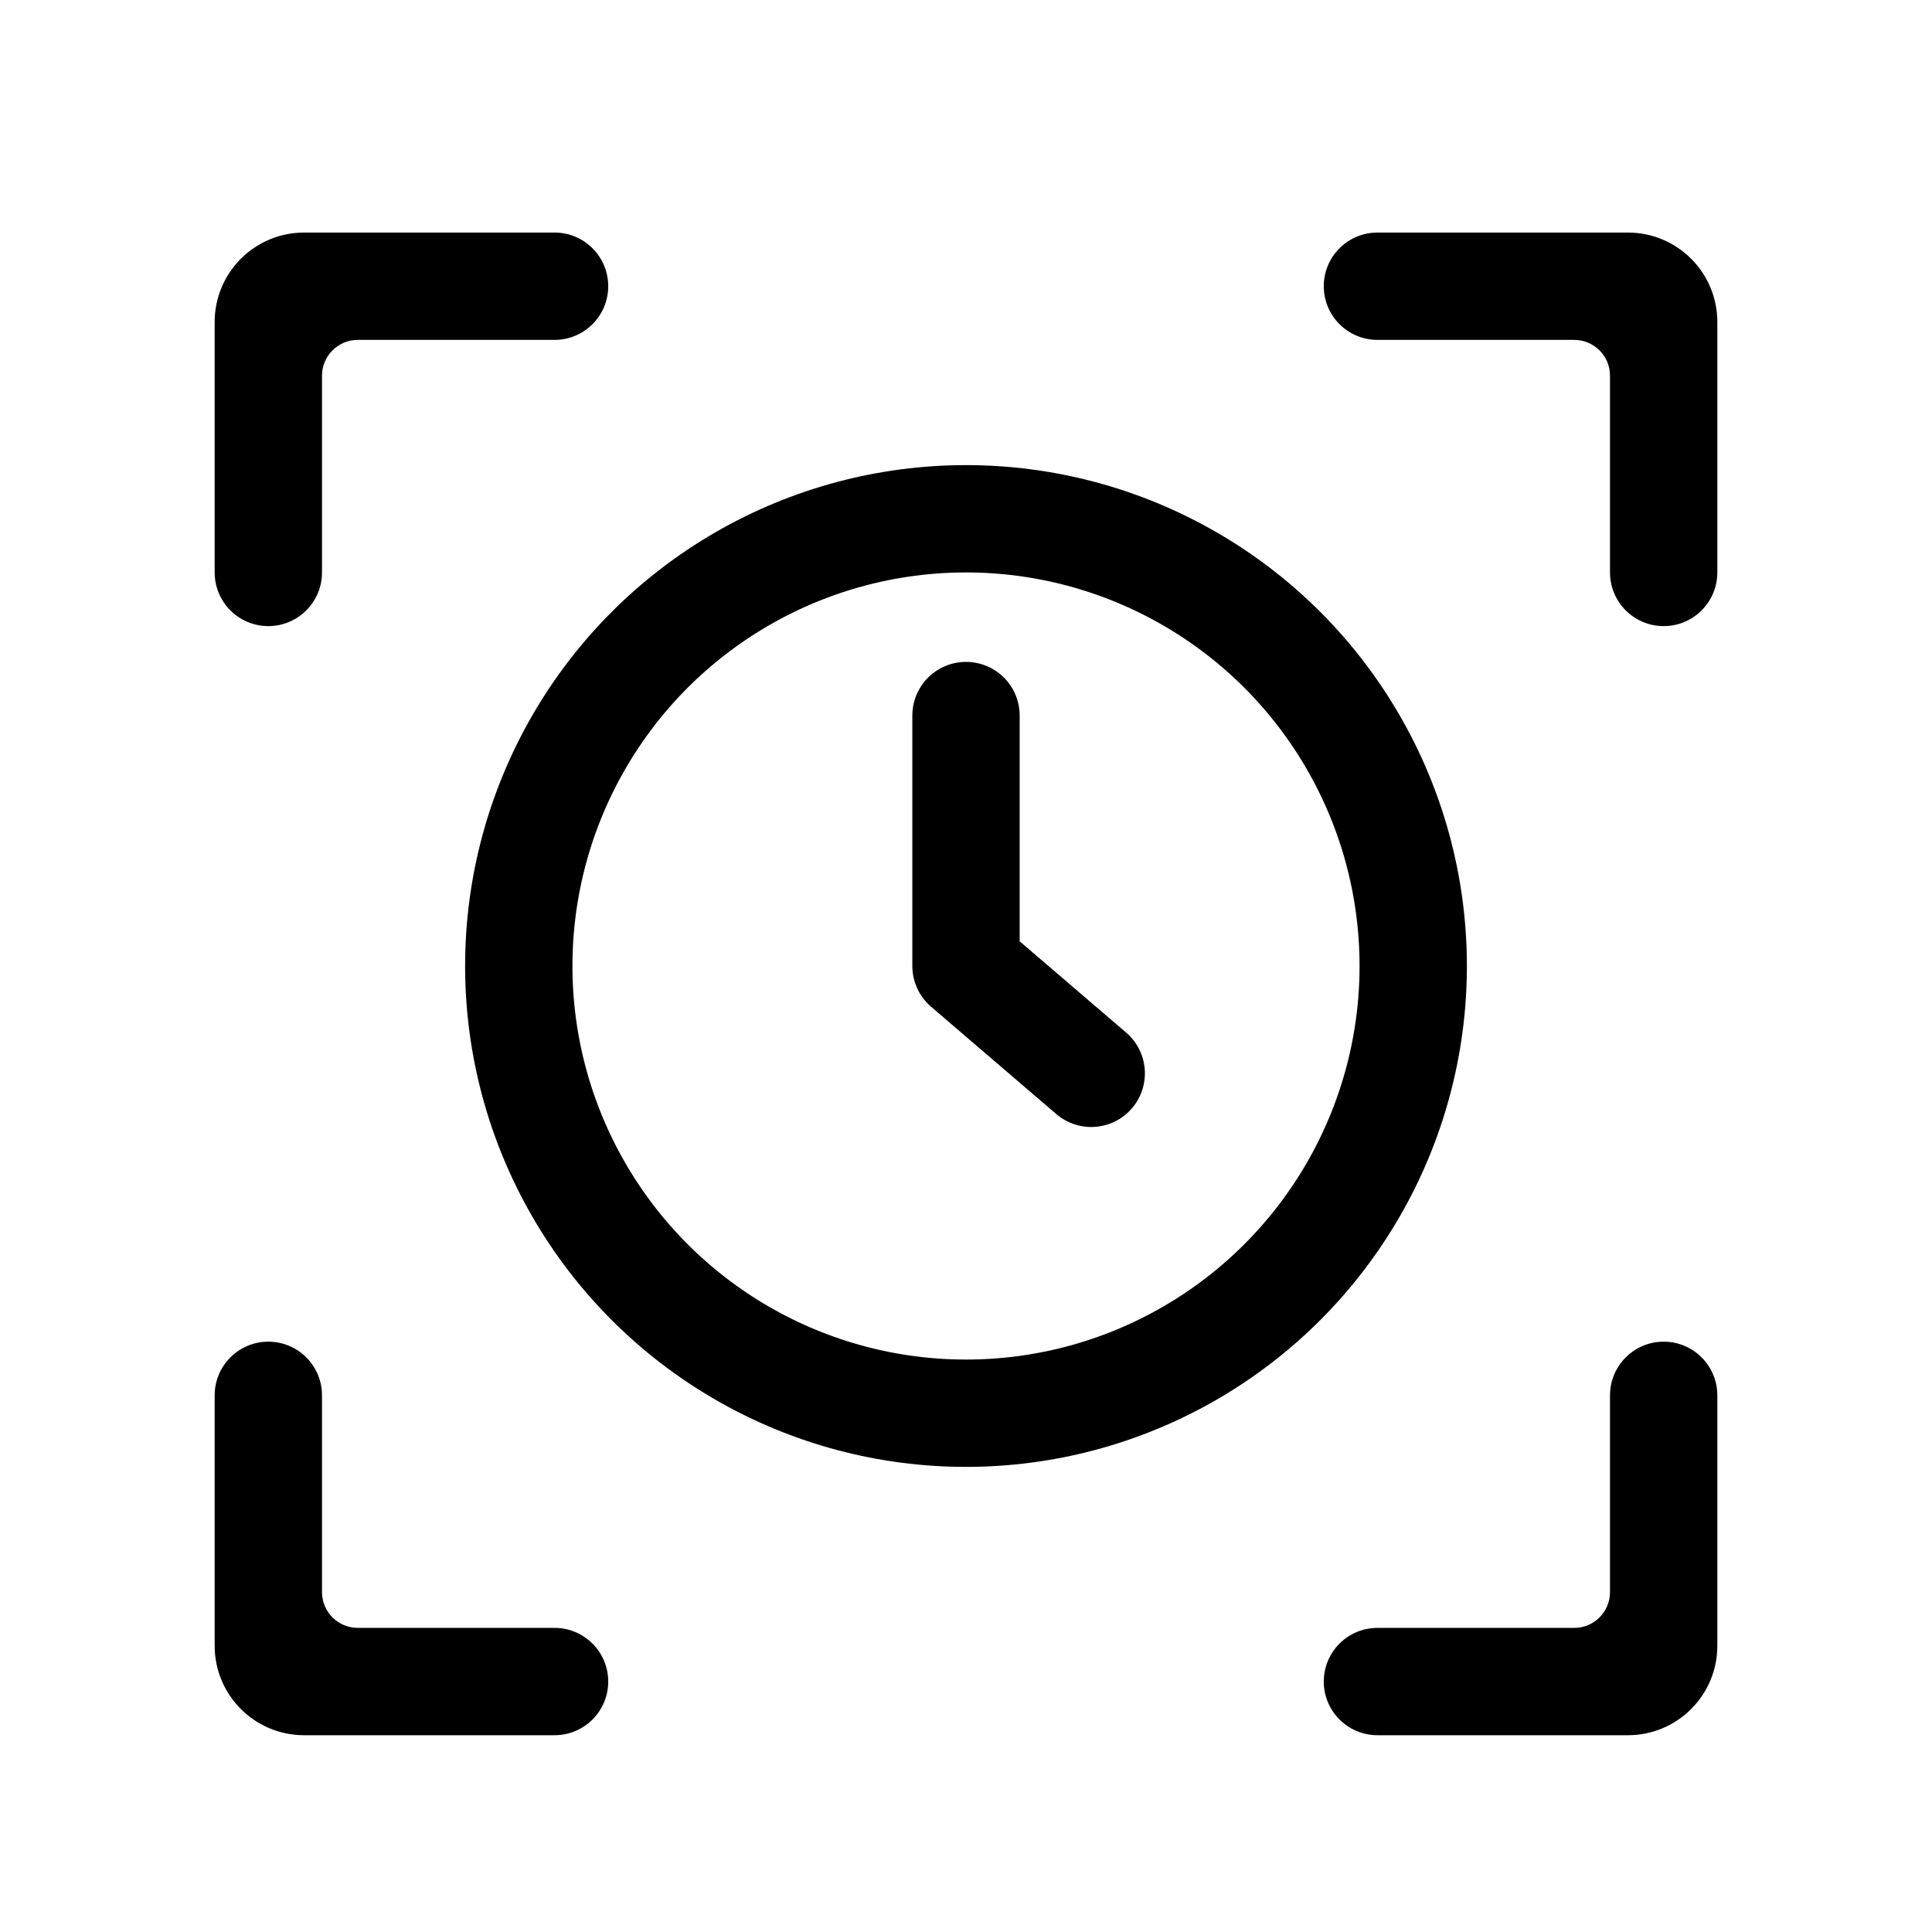 <svg width="54" height="54" viewBox="0 0 54 54" fill="none" xmlns="http://www.w3.org/2000/svg">
<path fill-rule="evenodd" clip-rule="evenodd" d="M15.5 9.5H10C9.448 9.5 9 9.948 9 10.5V16C9 16.828 8.328 17.5 7.5 17.5C6.672 17.5 6 16.828 6 16V9C6 7.619 7.119 6.5 8.5 6.5H15.5C16.328 6.5 17 7.172 17 8C17 8.828 16.328 9.5 15.5 9.5ZM9 39L9 44.5C9 45.052 9.448 45.5 10 45.5H15.5C16.328 45.5 17 46.172 17 47C17 47.828 16.328 48.5 15.5 48.5H8.5C7.119 48.5 6 47.381 6 46V39C6 38.172 6.672 37.5 7.5 37.5C8.328 37.5 9 38.172 9 39ZM44 45.5C44.552 45.5 45 45.052 45 44.5V39C45 38.172 45.672 37.5 46.5 37.5C47.328 37.5 48 38.172 48 39V46C48 47.381 46.881 48.5 45.5 48.5H38.5C37.672 48.5 37 47.828 37 47C37 46.172 37.672 45.5 38.5 45.5H44ZM38.5 9.5L44 9.5C44.552 9.5 45 9.948 45 10.5V16C45 16.828 45.672 17.5 46.5 17.5C47.328 17.5 48 16.828 48 16V9C48 7.619 46.881 6.5 45.5 6.5H38.5C37.672 6.5 37 7.172 37 8C37 8.828 37.672 9.5 38.5 9.5Z" fill="black"/>
<circle cx="27" cy="27" r="12.5" stroke="black" stroke-width="3"/>
<path d="M27 20V27L30.5 30" stroke="black" stroke-width="3" stroke-linecap="round" stroke-linejoin="round"/>
</svg>
